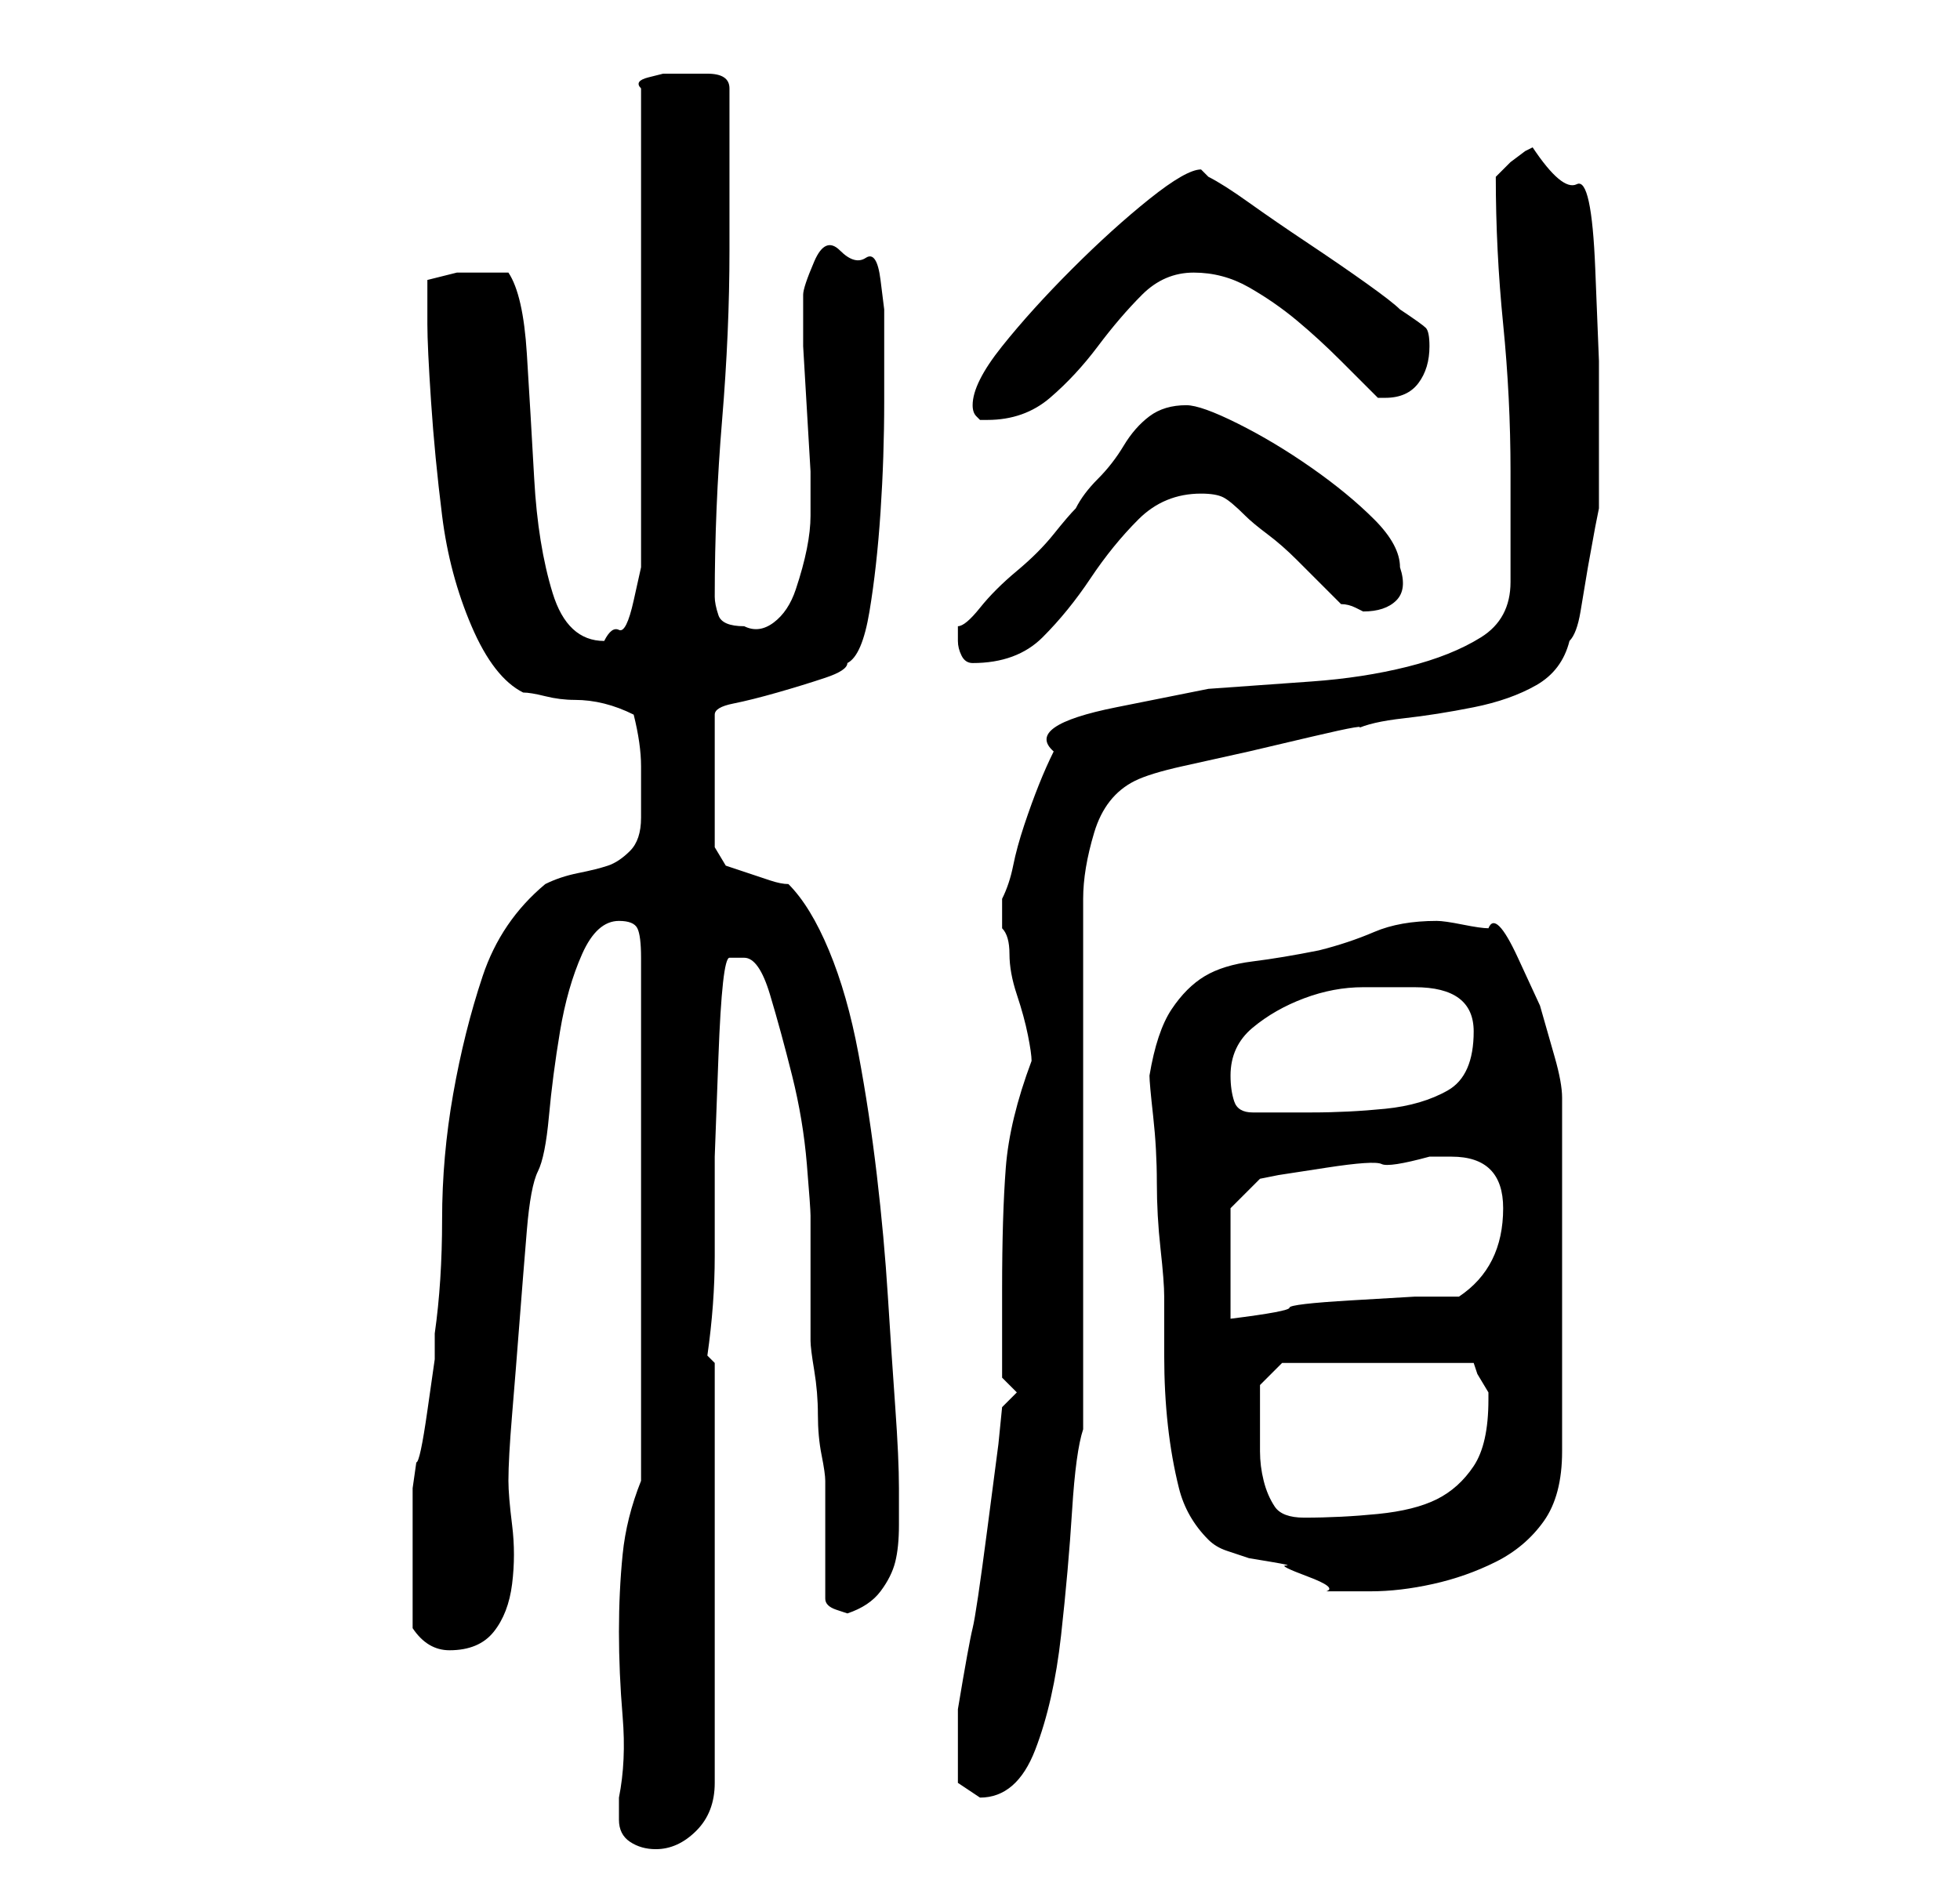 <?xml version="1.0" standalone="no"?>
<!DOCTYPE svg PUBLIC "-//W3C//DTD SVG 1.1//EN" "http://www.w3.org/Graphics/SVG/1.1/DTD/svg11.dtd" >
<svg xmlns="http://www.w3.org/2000/svg" xmlns:xlink="http://www.w3.org/1999/xlink" version="1.1" viewBox="-10 0 266 256">
   <path fill="currentColor"
d="M74 247q0 2 1.5 3t3.5 1q3 0 5.5 -2.5t2.5 -6.5v-57l-1 -1q1 -7 1 -13.5v-13.5t0.5 -13.5t1.5 -13.5h0.5h1.5q2 0 3.5 5t3 11t2 12t0.5 7v4v5v5.5v2.5q0 1 0.5 4t0.5 6t0.5 5.5t0.5 3.5v16q0 1 1.5 1.5l1.5 0.5q3 -1 4.5 -3t2 -4t0.5 -5v-5q0 -4 -0.5 -11t-1 -15
t-1.5 -16.5t-2.5 -16.5t-4 -14t-5.5 -9q-1 0 -2.5 -0.5l-3 -1l-3 -1t-1.5 -2.5v-18q0 -1 2.5 -1.5t6 -1.5t6.5 -2t3 -2q2 -1 3 -7t1.5 -13.5t0.5 -15v-9.5v-3t-0.5 -4t-2 -3t-3.5 -1t-3.5 1.5t-1.5 4.5v1.5v0.5v5t0.5 8.5t0.5 8.5v5v1q0 2 -0.5 4.5t-1.5 5.5t-3 4.5t-4 0.5
q-3 0 -3.5 -1.5t-0.5 -2.5q0 -12 1 -24t1 -23v-5v-6.5v-6.5v-4q0 -2 -3 -2h-3h-1h-2t-2 0.5t-1 1.5v62v3t-1 4.5t-2 4t-2 1.5q-5 0 -7 -6.5t-2.5 -15.5t-1 -17t-2.5 -11h-2h-1h-4t-4 1v3v3q0 3 0.5 10.5t1.5 15.5t4 15t7 9q1 0 3 0.5t4 0.5t4 0.5t4 1.5q1 4 1 7v7
q0 3 -1.5 4.5t-3 2t-4 1t-4.5 1.5q-6 5 -8.5 12.5t-4 16t-1.5 17t-1 15.5v3.5t-1 7t-1.5 7l-0.5 3.5v4.5v4.5v5v5q2 3 5 3q4 0 6 -2.5t2.5 -6.5t0 -8t-0.5 -6q0 -3 0.5 -9t1 -12.5t1 -12.5t1.5 -8t1.5 -7.5t1.5 -11.5t3 -10.5t5 -4.5q2 0 2.5 1t0.5 4v71q-2 5 -2.5 10
t-0.5 10.5t0.5 11.5t-0.5 11v1v2zM120 237v5t3 2q5 0 7.5 -6.5t3.5 -15.5t1.5 -17t1.5 -11v-72q0 -4 1.5 -9t5.5 -7q2 -1 6.5 -2l9 -2t8.5 -2t6 -1q2 -1 6.5 -1.5t9.5 -1.5t8.5 -3t4.5 -6q1 -1 1.5 -4l1 -6t1 -5.5l0.5 -2.5v-2v-3v-3v-3v-9t-0.5 -12.5t-2.5 -11.5t-6 -5
l-1 0.5t-2 1.5l-0.5 0.5l-1.5 1.5v0q0 10 1 20t1 20v15q0 5 -4 7.5t-10 4t-13 2l-14 1t-12.5 2.5t-8.5 6q-1 2 -2 4.5t-2 5.5t-1.5 5.5t-1.5 4.5v2v2q1 1 1 3.5t1 5.5t1.5 5.5t0.5 3.5q-3 8 -3.5 14.5t-0.5 16.5v3v4v3v2l2 2l-2 2l-0.5 5t-1.5 11.5t-2 13.5t-2 11v5z
M146 146q0 1 0.5 5.5t0.5 9t0.5 9t0.5 6.5v8q0 5 0.5 9.5t1.5 8.5t4 7q1 1 2.5 1.5l3 1t3 0.5t2 0.5t3 1.5t2.5 2h6q4 0 8.5 -1t8.5 -3t6.5 -5.5t2.5 -9.5v-48q0 -2 -1 -5.5l-2 -7t-3 -6.5t-4 -4q-1 0 -3.5 -0.5t-3.5 -0.5q-5 0 -8.5 1.5t-7.5 2.5q-5 1 -9 1.5t-6.5 2
t-4.5 4.5t-3 9zM161 193v-5t3 -3h26l0.5 1.5t1.5 2.5v1q0 6 -2 9t-5 4.5t-8 2t-10 0.5q-3 0 -4 -1.5t-1.5 -3.5t-0.5 -4v-4zM157 164l4 -4l2.5 -0.5t6.5 -1t7.5 -0.5t6.5 -1h1.5h1.5q7 0 7 7q0 4 -1.5 7t-4.5 5h-6t-8.5 0.5t-8.5 1t-8 1.5v-15zM157 146q0 -4 3 -6.5t7 -4
t8 -1.5h7q4 0 6 1.5t2 4.5q0 6 -3.5 8t-8.5 2.5t-10 0.5h-8q-2 0 -2.5 -1.5t-0.5 -3.5zM120 87q0 1 0.5 2t1.5 1q6 0 9.5 -3.5t6.5 -8t6.5 -8t8.5 -3.5q2 0 3 0.5t3 2.5q1 1 3 2.5t4 3.5l4 4l2 2q1 0 2 0.5l1 0.5q3 0 4.5 -1.5t0.5 -4.5q0 -3 -3.5 -6.5t-8.5 -7t-10 -6
t-7 -2.5q-3 0 -5 1.5t-3.5 4t-3.5 4.5t-3 4q-1 1 -3 3.5t-5 5t-5 5t-3 2.5v2zM122 55v0q0 1 0.5 1.5l0.5 0.5h1v0q5 0 8.5 -3t6.5 -7t6 -7t7 -3t7.5 2t6.5 4.5t6 5.5l5 5h1q3 0 4.5 -2t1.5 -5q0 -2 -0.5 -2.5t-3.5 -2.5q-1 -1 -4.5 -3.5t-8 -5.5t-8 -5.5t-5.5 -3.5
l-0.5 -0.5l-0.5 -0.5q-2 0 -7 4t-10.5 9.5t-9.5 10.5t-4 8z" />
</svg>
